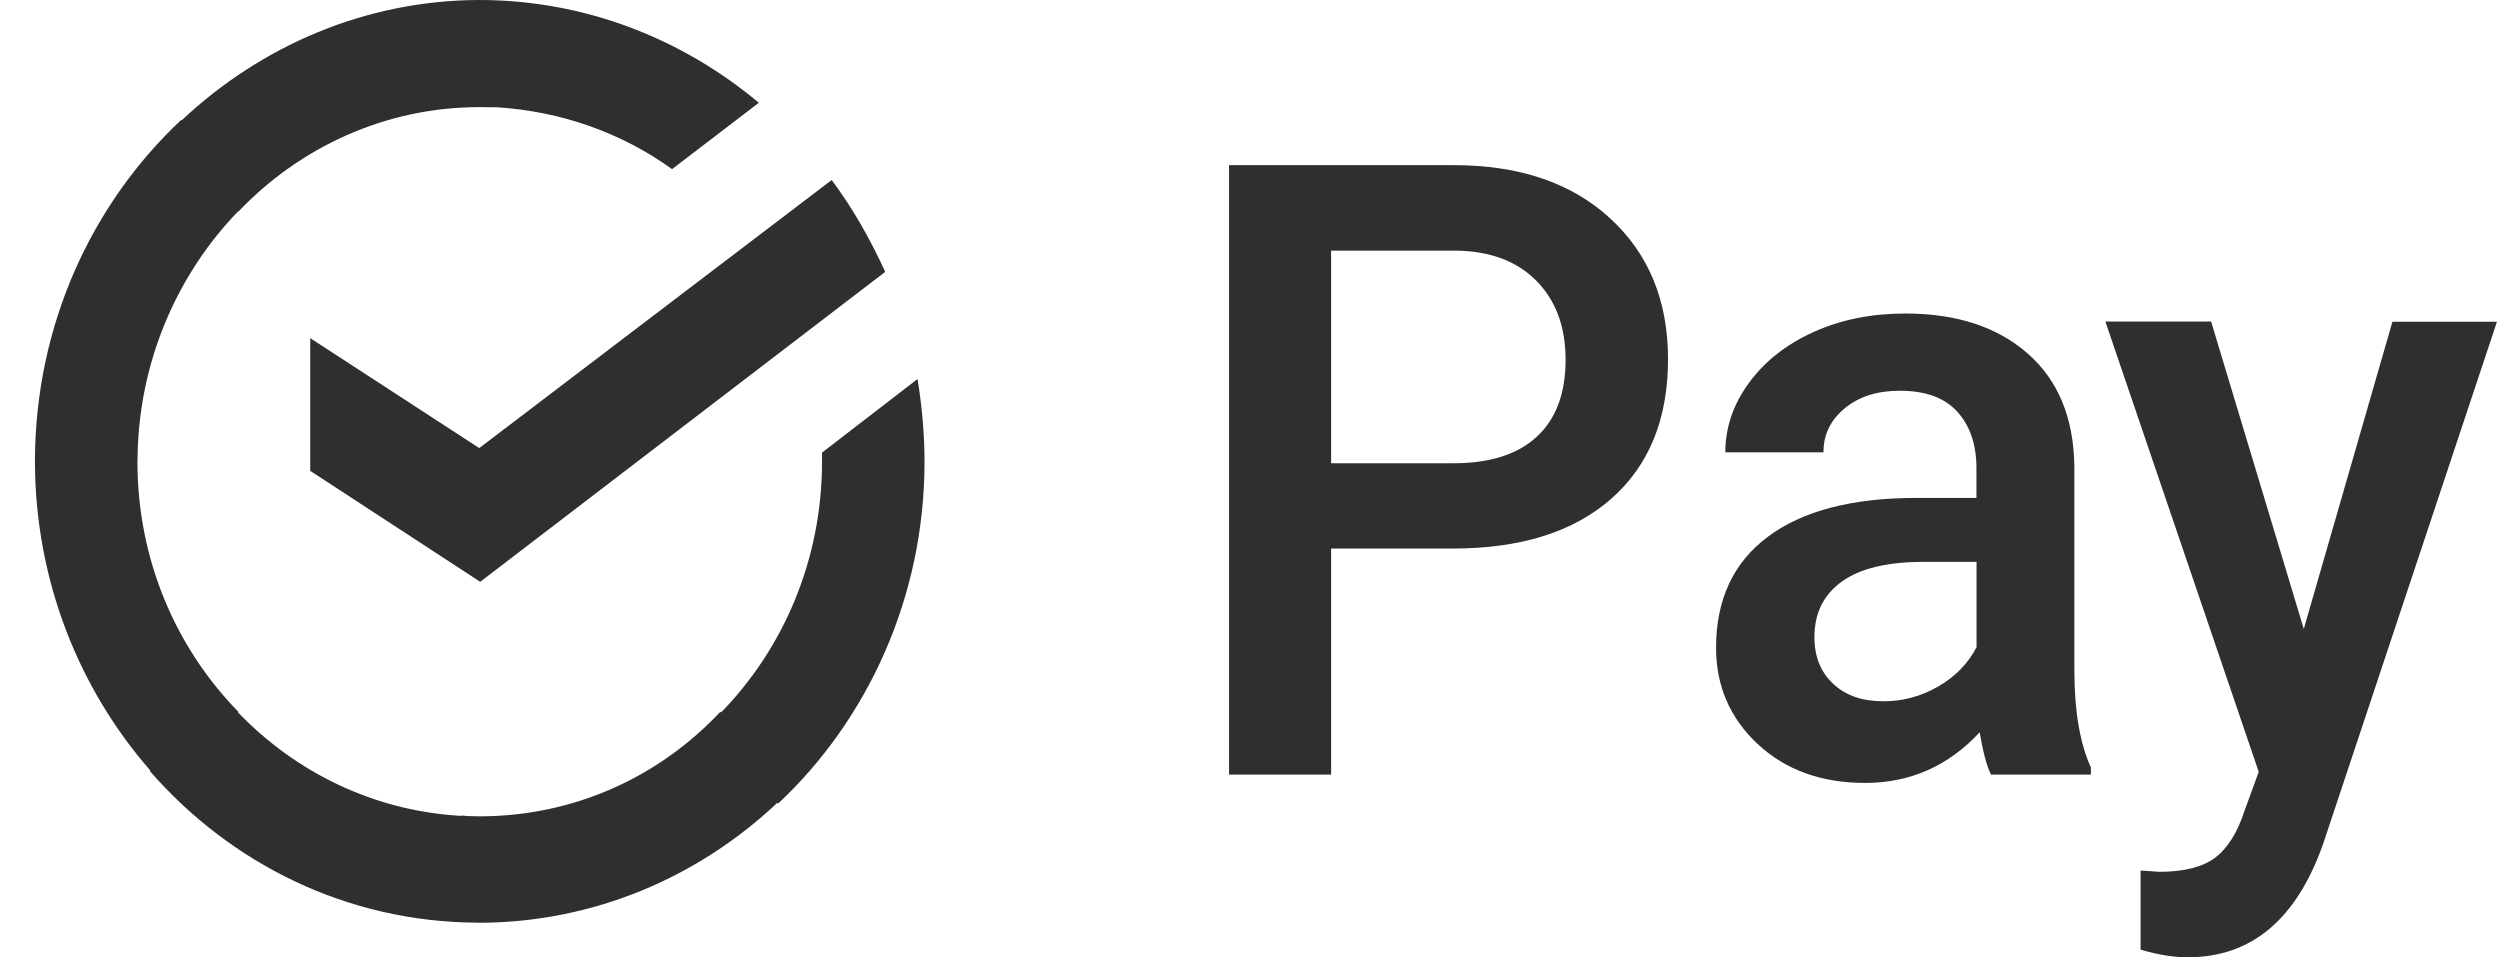 <svg width="47" height="18" viewBox="0 0 47 18" fill="none" xmlns="http://www.w3.org/2000/svg">
<g clip-path="url(#clip0_2_358)">
<path d="M25.025 10.313V14.562H23.106V3.105H27.331C28.565 3.105 29.545 3.438 30.271 4.105C30.997 4.773 31.359 5.654 31.359 6.753C31.359 7.876 31.002 8.751 30.292 9.376C29.581 10.002 28.586 10.313 27.306 10.313H25.025ZM25.025 8.709H27.331C28.014 8.709 28.535 8.541 28.894 8.208C29.253 7.876 29.433 7.394 29.433 6.764C29.433 6.144 29.25 5.651 28.886 5.281C28.522 4.912 28.022 4.723 27.385 4.712H25.025V8.709Z" fill="#2F2F2F"/>
<path d="M37.431 14.562C37.349 14.4 37.28 14.134 37.218 13.767C36.631 14.4 35.912 14.719 35.063 14.719C34.24 14.719 33.568 14.475 33.044 13.988C32.524 13.501 32.262 12.897 32.262 12.178C32.262 11.271 32.588 10.574 33.237 10.09C33.886 9.605 34.817 9.361 36.025 9.361H37.157V8.802C37.157 8.36 37.039 8.009 36.8 7.743C36.561 7.477 36.2 7.346 35.715 7.346C35.294 7.346 34.95 7.455 34.684 7.674C34.417 7.892 34.281 8.168 34.281 8.504H32.436C32.436 8.038 32.585 7.599 32.883 7.195C33.18 6.788 33.588 6.471 34.101 6.239C34.614 6.008 35.186 5.894 35.82 5.894C36.782 5.894 37.547 6.144 38.118 6.644C38.691 7.144 38.983 7.849 38.998 8.757V12.596C38.998 13.362 39.101 13.972 39.309 14.429V14.562H37.431ZM35.407 13.184C35.771 13.184 36.112 13.094 36.436 12.907C36.756 12.724 36.998 12.476 37.159 12.168V10.563H36.166C35.484 10.563 34.971 10.686 34.627 10.933C34.283 11.181 34.111 11.529 34.111 11.979C34.111 12.346 34.23 12.639 34.466 12.857C34.696 13.075 35.012 13.184 35.407 13.184Z" fill="#2F2F2F"/>
<path d="M43.311 11.824L44.978 6.048H46.943L43.68 15.85C43.18 17.281 42.331 17.997 41.13 17.997C40.864 17.997 40.566 17.949 40.243 17.853V16.366L40.592 16.39C41.056 16.39 41.407 16.302 41.641 16.127C41.877 15.951 42.062 15.656 42.197 15.243L42.464 14.511L39.581 6.045H41.569L43.311 11.824Z" fill="#2F2F2F"/>
<path d="M5.832 6.357V8.852L9.028 10.938L16.642 5.111C16.362 4.497 16.031 3.914 15.636 3.384L9.01 8.424L5.832 6.357ZM17.25 7.125L15.454 8.509V8.679C15.454 10.529 14.726 12.194 13.556 13.394L13.543 13.381C12.389 14.61 10.79 15.347 9.013 15.347C8.943 15.347 8.877 15.345 8.807 15.342C8.766 15.339 8.725 15.337 8.682 15.331V15.339C7.037 15.251 5.557 14.522 4.472 13.389L4.48 13.381C3.31 12.184 2.584 10.526 2.584 8.682C2.584 8.61 2.594 8.339 2.594 8.339C2.679 6.647 3.384 5.103 4.475 3.975L4.48 3.98C5.634 2.767 7.248 2.014 9.01 2.014C9.126 2.014 9.341 2.017 9.341 2.017C10.565 2.094 11.698 2.504 12.635 3.18L14.266 1.932C12.835 0.734 11.006 0 9.01 0C6.86 0.005 4.898 0.87 3.415 2.262L3.407 2.254C1.722 3.834 0.673 6.104 0.657 8.629C0.657 8.639 0.657 8.703 0.657 8.714C0.67 10.93 1.489 12.955 2.825 14.485L2.815 14.493C4.336 16.241 6.524 17.332 8.961 17.346C8.972 17.346 8.984 17.348 8.995 17.348C8.997 17.348 9 17.348 9.002 17.348C9.005 17.348 9.008 17.348 9.01 17.348C11.165 17.343 13.133 16.489 14.615 15.092L14.628 15.108C16.308 13.535 17.381 11.228 17.381 8.682C17.381 8.15 17.332 7.636 17.25 7.125Z" fill="#2F2F2F"/>
</g>
<defs>
<clipPath id="clip0_2_358">
<rect width="46.286" height="18" fill="white" transform="translate(0.657)"/>
</clipPath>
</defs>
</svg>
